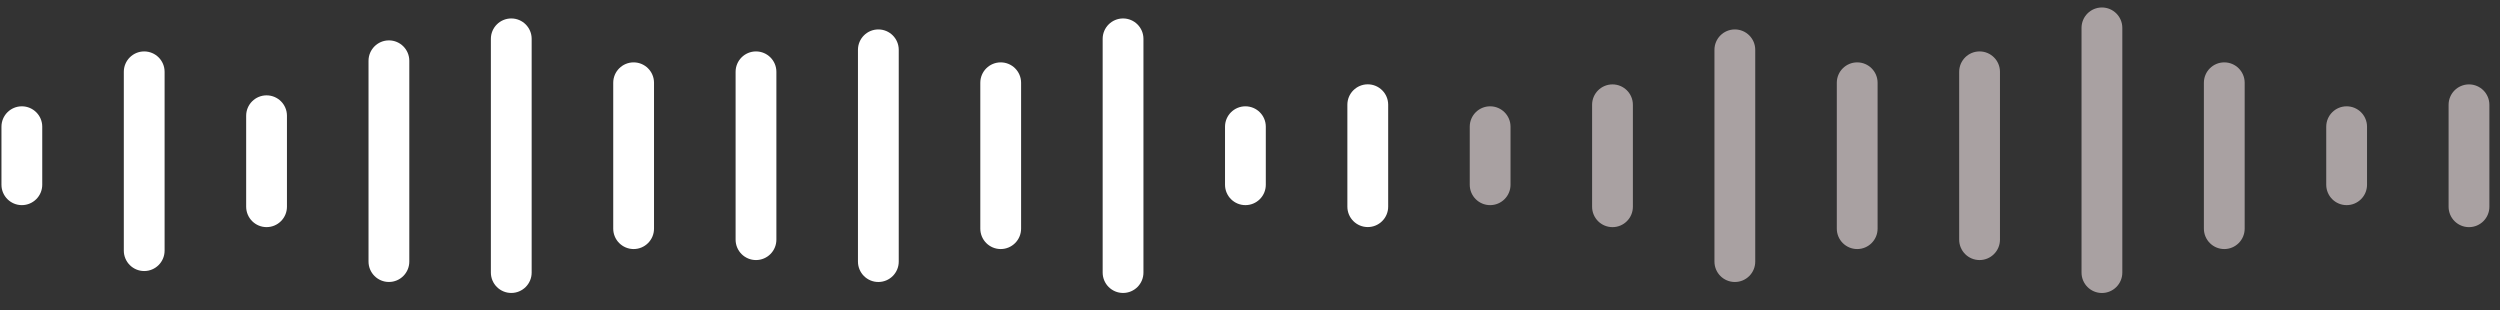 <svg width="137" height="17" viewBox="0 0 137 17" fill="none" xmlns="http://www.w3.org/2000/svg">
<rect x="0" y="0" width="137" height="17" fill="#333333" stroke="none"/>
<g id="Group 71">
<g id="Group 69">
<path id="Rectangle 1043" d="M0.08 6.943C0.08 6.326 0.58 5.826 1.197 5.826C1.814 5.826 2.315 6.326 2.315 6.943V10.124C2.315 10.741 1.814 11.241 1.197 11.241C0.58 11.241 0.08 10.741 0.08 10.124V6.943Z" fill="white"/>
<path id="Rectangle 1044" d="M6.785 3.935C6.785 3.318 7.285 2.818 7.902 2.818C8.52 2.818 9.02 3.318 9.02 3.935V13.735C9.02 14.352 8.52 14.853 7.902 14.853C7.285 14.853 6.785 14.352 6.785 13.735V3.935Z" fill="white"/>
<path id="Rectangle 1045" d="M13.49 6.342C13.49 5.725 13.991 5.225 14.608 5.225C15.225 5.225 15.725 5.725 15.725 6.342V11.328C15.725 11.945 15.225 12.446 14.608 12.446C13.991 12.446 13.49 11.945 13.49 11.328V6.342Z" fill="white"/>
<path id="Rectangle 1046" d="M20.195 3.331C20.195 2.714 20.696 2.213 21.313 2.213C21.93 2.213 22.43 2.714 22.43 3.331V14.334C22.43 14.951 21.93 15.452 21.313 15.452C20.696 15.452 20.195 14.951 20.195 14.334V3.331Z" fill="white"/>
<path id="Rectangle 1047" d="M26.9 2.128C26.9 1.511 27.401 1.011 28.018 1.011C28.635 1.011 29.135 1.511 29.135 2.128V14.937C29.135 15.554 28.635 16.054 28.018 16.054C27.401 16.054 26.9 15.554 26.9 14.937V2.128Z" fill="white"/>
<path id="Rectangle 1048" d="M33.605 4.535C33.605 3.918 34.106 3.418 34.723 3.418C35.34 3.418 35.84 3.918 35.84 4.535V12.53C35.84 13.147 35.34 13.648 34.723 13.648C34.106 13.648 33.605 13.147 33.605 12.53V4.535Z" fill="white"/>
<path id="Rectangle 1049" d="M40.311 3.935C40.311 3.318 40.811 2.818 41.428 2.818C42.045 2.818 42.546 3.318 42.546 3.935V13.133C42.546 13.751 42.045 14.251 41.428 14.251C40.811 14.251 40.311 13.751 40.311 13.133V3.935Z" fill="white"/>
<path id="Rectangle 1050" d="M47.016 2.73C47.016 2.113 47.516 1.613 48.133 1.613C48.751 1.613 49.251 2.113 49.251 2.73V14.335C49.251 14.953 48.751 15.453 48.133 15.453C47.516 15.453 47.016 14.953 47.016 14.335V2.73Z" fill="white"/>
<path id="Rectangle 1051" d="M53.721 4.535C53.721 3.918 54.221 3.418 54.839 3.418C55.456 3.418 55.956 3.918 55.956 4.535V12.53C55.956 13.147 55.456 13.648 54.839 13.648C54.221 13.648 53.721 13.147 53.721 12.53V4.535Z" fill="white"/>
<path id="Rectangle 1052" d="M60.426 2.128C60.426 1.511 60.927 1.011 61.544 1.011C62.161 1.011 62.661 1.511 62.661 2.128V14.937C62.661 15.554 62.161 16.054 61.544 16.054C60.927 16.054 60.426 15.554 60.426 14.937V2.128Z" fill="white"/>
<path id="Rectangle 1053" d="M67.131 6.943C67.131 6.326 67.632 5.826 68.249 5.826C68.866 5.826 69.366 6.326 69.366 6.943V10.124C69.366 10.741 68.866 11.241 68.249 11.241C67.632 11.241 67.131 10.741 67.131 10.124V6.943Z" fill="white"/>
<path id="Rectangle 1054" d="M73.836 5.738C73.836 5.121 74.337 4.621 74.954 4.621C75.571 4.621 76.072 5.121 76.072 5.738V11.326C76.072 11.943 75.571 12.443 74.954 12.443C74.337 12.443 73.836 11.943 73.836 11.326V5.738Z" fill="white"/>
</g>
<g id="Group 70">
<path id="Rectangle 1055" d="M80.542 6.943C80.542 6.326 81.042 5.826 81.659 5.826C82.276 5.826 82.777 6.326 82.777 6.943V10.124C82.777 10.741 82.276 11.241 81.659 11.241C81.042 11.241 80.542 10.741 80.542 10.124V6.943Z" fill="#FFF1F3" fill-opacity="0.58"/>
<path id="Rectangle 1056" d="M87.247 5.742C87.247 5.125 87.747 4.625 88.365 4.625C88.982 4.625 89.482 5.125 89.482 5.742V11.33C89.482 11.947 88.982 12.447 88.365 12.447C87.747 12.447 87.247 11.947 87.247 11.33V5.742Z" fill="#FFF1F3" fill-opacity="0.58"/>
<path id="Rectangle 1057" d="M93.952 2.73C93.952 2.113 94.453 1.613 95.07 1.613C95.687 1.613 96.187 2.113 96.187 2.73V14.335C96.187 14.953 95.687 15.453 95.07 15.453C94.453 15.453 93.952 14.953 93.952 14.335V2.73Z" fill="#FFF1F3" fill-opacity="0.58"/>
<path id="Rectangle 1058" d="M100.657 4.535C100.657 3.918 101.158 3.418 101.775 3.418C102.392 3.418 102.892 3.918 102.892 4.535V12.53C102.892 13.147 102.392 13.648 101.775 13.648C101.158 13.648 100.657 13.147 100.657 12.53V4.535Z" fill="#FFF1F3" fill-opacity="0.58"/>
<path id="Rectangle 1059" d="M107.363 3.935C107.363 3.318 107.863 2.818 108.48 2.818C109.097 2.818 109.598 3.318 109.598 3.935V13.133C109.598 13.751 109.097 14.251 108.48 14.251C107.863 14.251 107.363 13.751 107.363 13.133V3.935Z" fill="#FFF1F3" fill-opacity="0.58"/>
<path id="Rectangle 1060" d="M114.068 1.528C114.068 0.91 114.568 0.41 115.185 0.41C115.802 0.41 116.303 0.91 116.303 1.528V14.938C116.303 15.555 115.802 16.056 115.185 16.056C114.568 16.056 114.068 15.555 114.068 14.938V1.528Z" fill="#FFF1F3" fill-opacity="0.58"/>
<path id="Rectangle 1061" d="M120.773 4.535C120.773 3.918 121.273 3.418 121.89 3.418C122.508 3.418 123.008 3.918 123.008 4.535V12.53C123.008 13.147 122.508 13.648 121.89 13.648C121.273 13.648 120.773 13.147 120.773 12.53V4.535Z" fill="#FFF1F3" fill-opacity="0.58"/>
<path id="Rectangle 1062" d="M127.478 6.943C127.478 6.326 127.978 5.826 128.596 5.826C129.213 5.826 129.713 6.326 129.713 6.943V10.124C129.713 10.741 129.213 11.241 128.596 11.241C127.978 11.241 127.478 10.741 127.478 10.124V6.943Z" fill="#FFF1F3" fill-opacity="0.58"/>
<path id="Rectangle 1063" d="M134.183 5.742C134.183 5.125 134.683 4.625 135.301 4.625C135.918 4.625 136.418 5.125 136.418 5.742V11.33C136.418 11.947 135.918 12.447 135.301 12.447C134.683 12.447 134.183 11.947 134.183 11.33V5.742Z" fill="#FFF1F3" fill-opacity="0.58"/>
</g>
</g>
</svg>
